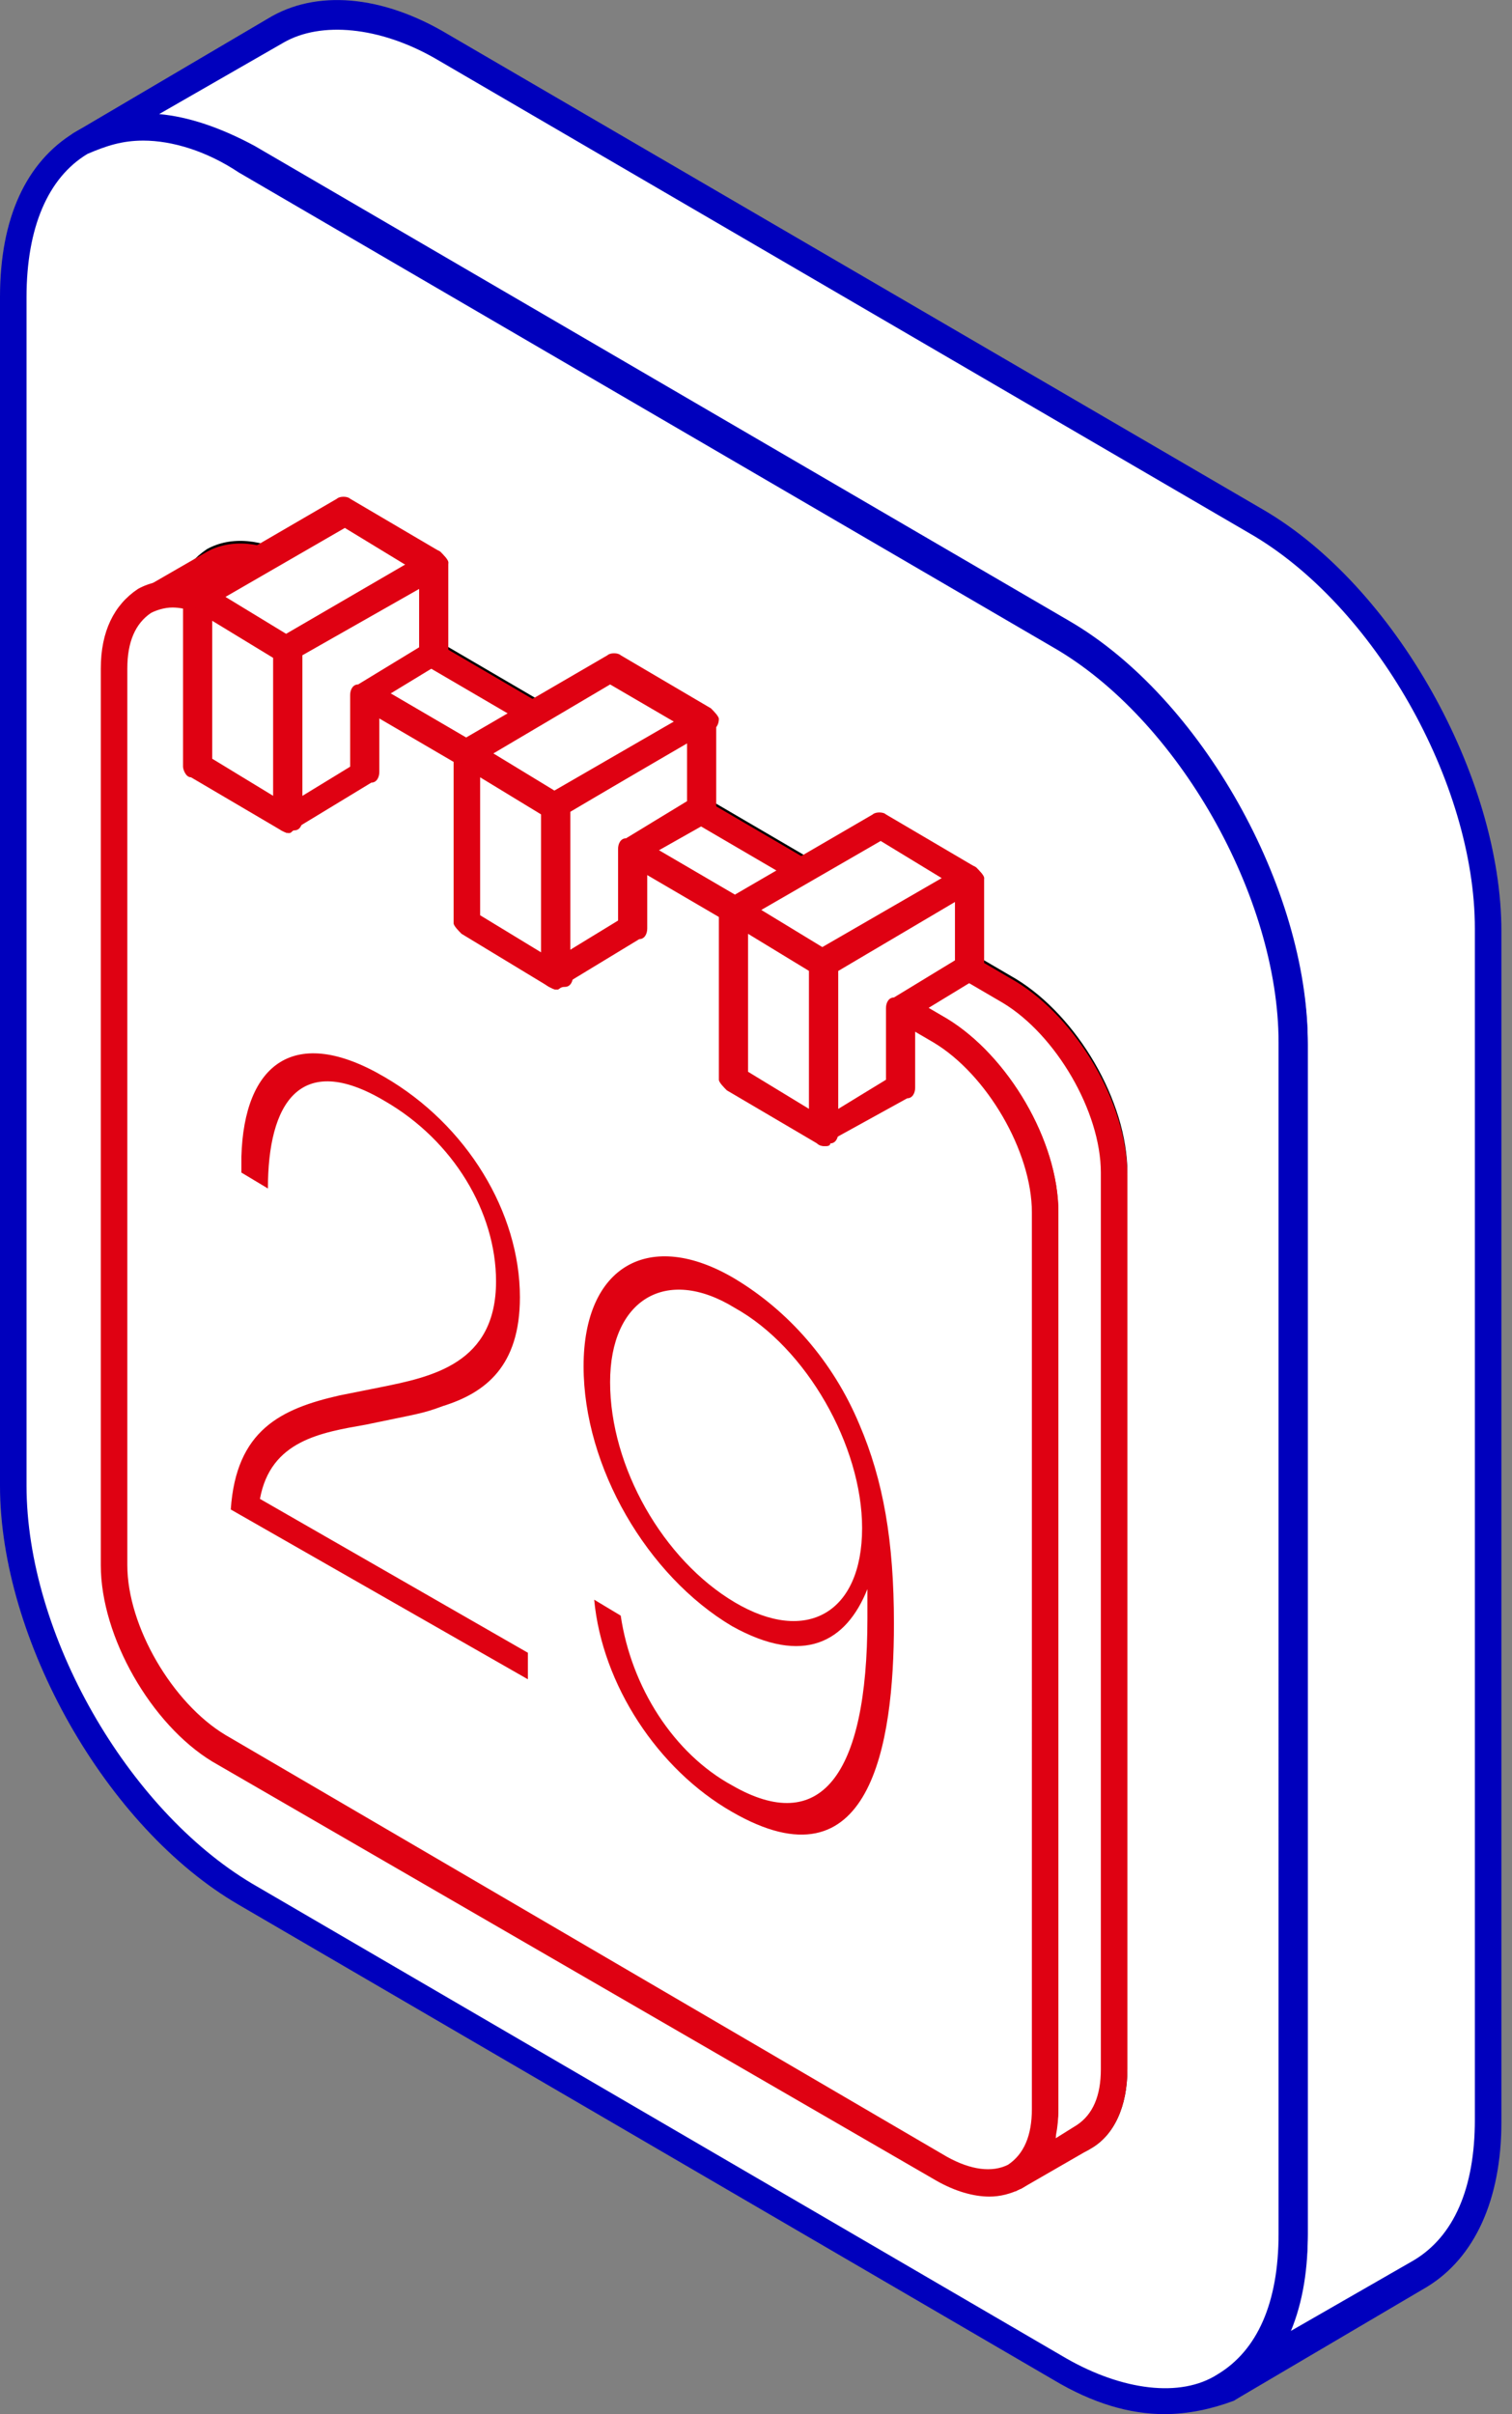 <svg width="57" height="91" fill="none" xmlns="http://www.w3.org/2000/svg"><rect width="100%" height="100%" fill="#808080" stroke="none"/><path d="M47.3 19.6L16.6 1.8C14.2.4 12 .3 10.3 1.2L3.1 5.5c1.6-.9 3.8-.8 6.3.6L40 23.9c4.8 2.8 8.8 9.8 8.8 15.4v44.9c0 2.8-1 4.8-2.6 5.7l7.3-4.3c1.6-.9 2.6-2.9 2.6-5.7V35c0-5.7-4-12.6-8.8-15.4z" fill="#fff"/><path d="M46.2 90.4c-.1 0-.4-.1-.4-.3-.1-.2-.1-.6.2-.7 1.5-.9 2.3-2.7 2.3-5.3V39.3c0-5.5-3.8-12.2-8.5-14.9L9 6.5c-2.1-1.2-4.2-1.4-5.7-.7-.2.2-.5.1-.7-.2-.1-.2 0-.5.2-.6L10.1.7c1.8-1.1 4.3-.9 6.8.6l30.7 17.9c5 2.9 9 10.1 9 15.9V80c0 2.9-1 5.1-2.8 6.2l-7.3 4.3c-.1-.1-.3-.1-.3-.1zM6 4.3c1.1.1 2.3.5 3.6 1.2l30.7 17.9c5 2.9 9 10.1 9 15.9v44.9c0 1.4-.3 2.7-.7 3.7l4.7-2.7c1.5-.9 2.3-2.7 2.3-5.3V35c0-5.5-3.8-12.2-8.5-14.9L16.4 2.2C14.3 1 12.1.8 10.7 1.6L6 4.3z" fill="#0000BD"/><path d="M48.8 84.1c0 2.8-1 4.8-2.6 5.7-1.6.9-3.8.8-6.3-.6L9.3 71.4C4.5 68.6.5 61.6.5 56V11.2c0-2.8 1-4.8 2.6-5.7 1.5-1 3.7-.9 6.2.5L40 23.9c4.8 2.8 8.8 9.8 8.8 15.4v44.8z" fill="#fff"/><path d="M43.9 91c-1.3 0-2.7-.4-4.2-1.3L9 71.8c-5-2.9-9-10-9-15.8V11.2c0-3 1-5.1 2.8-6.2 1.8-1.1 4.3-.9 6.8.6l30.7 17.9c5 2.9 9 10.1 9 15.9v44.9c0 2.9-1 5.1-2.8 6.2-.8.3-1.7.5-2.6.5zM5.4 5.3c-.8 0-1.4.2-2.1.5C1.8 6.7 1 8.6 1 11.2V56c0 5.6 3.8 12.2 8.5 15l30.7 17.9c2.1 1.2 4.3 1.5 5.7.6 1.5-.9 2.3-2.7 2.3-5.3V39.3c0-5.5-3.8-12.2-8.5-14.9L9 6.5c-1.2-.8-2.5-1.2-3.6-1.2z" fill="#0000BD"/><path d="M10.9 64.4C8.7 63.1 7 60.1 7 57.5V23.7c0-1.3.4-2.2 1.1-2.6.7-.4 1.7-.4 2.8.3l27.2 15.9c2.1 1.3 3.9 4.3 3.9 6.8v33.8c0 1.3-.4 2.2-1.1 2.6-.7.4-1.7.4-2.8-.3L10.9 64.4z" fill="#fff"/><path d="M39.8 81.3c-.6 0-1.3-.2-2-.6L10.6 64.8c-2.3-1.3-4.2-4.6-4.2-7.3V23.7c0-1.4.5-2.4 1.4-3 .9-.5 2.1-.4 3.3.3l27.2 15.9c2.3 1.4 4.2 4.6 4.2 7.3V78c0 1.4-.5 2.5-1.4 3-.3.2-.8.3-1.3.3zM9.1 21.4c-.3 0-.6.1-.8.2-.6.4-.9 1.1-.9 2.1v33.8c0 2.3 1.7 5.2 3.7 6.4l27.2 15.9c.9.5 1.7.6 2.3.3.6-.4.9-1.1.9-2.1V44.2c0-2.3-1.7-5.2-3.7-6.4L10.6 21.9c-.5-.3-1.1-.5-1.5-.5z" fill="#000"/><path d="M38.1 37.3L10.9 21.4c-1.1-.6-2.1-.7-2.8-.3l-2.6 1.5c.7-.4 1.7-.4 2.8.3l27.2 15.9c2.1 1.3 3.9 4.3 3.9 6.8v33.8c0 1.3-.4 2.2-1.1 2.6l2.6-1.5c.7-.4 1.1-1.3 1.1-2.6V44.2c0-2.5-1.7-5.6-3.9-6.9z" fill="#fff"/><path d="M38.3 82.6c-.1 0-.4-.1-.4-.3-.1-.2-.1-.6.2-.7.6-.4.9-1.1.9-2.1V45.7c0-2.3-1.7-5.2-3.7-6.4L8 23.4c-.9-.5-1.7-.6-2.3-.2-.2.1-.6.1-.7-.2-.1-.2-.1-.6.2-.7l2.6-1.5c.9-.5 2.1-.4 3.3.3L38.3 37c2.3 1.4 4.2 4.6 4.2 7.3V78c0 1.4-.5 2.5-1.4 3l-2.6 1.5c-.1 0-.2.1-.2.1zM7.5 22.1c.3.1.6.2 1 .4l27.2 15.9c2.3 1.4 4.2 4.6 4.2 7.3v33.8c0 .4-.1.7-.1 1.1l.8-.5c.6-.4.9-1.1.9-2.1V44.2c0-2.3-1.7-5.2-3.7-6.4L10.6 21.9c-.9-.5-1.7-.6-2.3-.3l-.8.5z" fill="#DF0112"/><path d="M8.3 65.9c-2.1-1.3-3.9-4.3-3.9-6.8V25.2c0-1.3.4-2.2 1.1-2.6.7-.4 1.7-.4 2.8.3l27.2 15.9c2.1 1.3 3.9 4.3 3.9 6.8v33.8c0 1.3-.4 2.2-1.1 2.6-.7.4-1.7.4-2.8-.3L8.3 65.9z" fill="#fff"/><path d="M37.3 82.8c-.6 0-1.3-.2-2-.6L8 66.4C5.7 65 3.8 61.7 3.8 59V25.2c0-1.4.5-2.4 1.4-3 .9-.5 2.1-.4 3.3.3l27.2 15.9c2.3 1.4 4.2 4.6 4.2 7.3v33.8c0 1.4-.5 2.5-1.4 3-.4.2-.8.3-1.2.3zM6.5 22.9c-.3 0-.6.1-.8.2-.6.4-.9 1.1-.9 2.1V59c0 2.3 1.7 5.2 3.7 6.4l27.2 15.9c.9.5 1.7.6 2.3.3.6-.4.9-1.1.9-2.1V45.7c0-2.3-1.7-5.2-3.7-6.4L8 23.4c-.5-.3-1-.5-1.5-.5z" fill="#DF0112"/><path d="M10.9 30.8l-3.4-1.9v-6.4l3.4 1.9v6.4z" fill="#fff"/><path d="M7.5 22.5l5.5-3.2 3.3 2-5.4 3.2-3.4-2z" fill="#fff"/><path d="M10.9 31.4c-.1 0-.1 0-.3-.1l-3.4-2c-.2 0-.3-.3-.3-.4v-6.4c0-.2.1-.4.3-.4.1-.1.4-.1.5 0l3.4 2c.1.1.3.3.3.4v6.4c0 .2-.1.4-.3.4-.1 0-.1.1-.2.1zM8 28.6l2.3 1.4v-5.2L8 23.4v5.2z" fill="#DF0112"/><path d="M13.7 29.2v-3l2.6-1.6v-3.3l-5.4 3.2v6.4l2.8-1.7z" fill="#fff"/><path d="M10.9 31.4c-.1 0-.1 0-.3-.1-.1-.1-.3-.3-.3-.4v-6.5c0-.2.1-.4.3-.4l5.5-3.2c.1-.1.4-.1.5 0 .1.1.3.3.3.4v3.4c0 .2-.1.4-.3.4l-2.3 1.4v2.7c0 .2-.1.4-.3.4l-2.8 1.7c-.2.1-.2.2-.3.2zm.5-6.7V30l1.8-1.1v-2.7c0-.2.1-.4.3-.4l2.3-1.4v-2.2l-4.4 2.5z" fill="#DF0112"/><path d="M10.9 24.9c-.1 0-.1 0-.3-.1l-3.4-2c-.1-.1-.3-.3-.3-.4 0-.2.1-.4.3-.4l5.5-3.2c.1-.1.4-.1.5 0l3.4 2c.1.1.3.3.3.4 0 .2-.1.4-.3.4l-5.5 3.2c-.1.1-.1.1-.2.1zm-2.4-2.4l2.3 1.4 4.5-2.6-2.3-1.4-4.5 2.6z" fill="#DF0112"/><path d="M31.1 42.7l-3.4-2v-6.4l3.4 1.9v6.5z" fill="#fff"/><path d="M31.1 43.2c-.1 0-.2 0-.3-.1l-3.4-2c-.1-.1-.3-.3-.3-.4v-6.4c0-.2.1-.4.3-.4.1-.1.4-.1.5 0l3.4 2c.1.1.3.3.3.4v6.4c0 .2-.1.4-.3.4 0 .1-.1.1-.2.1zm-2.9-2.8l2.3 1.4v-5.2l-2.3-1.4v5.2z" fill="#DF0112"/><path d="M33.9 41v-3l2.6-1.5v-3.4L31 36.3v6.5l2.9-1.8z" fill="#fff"/><path d="M31.1 43.2c-.1 0-.1 0-.3-.1-.1-.1-.3-.3-.3-.4v-6.4c0-.2.1-.4.3-.4l5.5-3.2c.1-.1.4-.1.5 0 .1.1.3.3.3.4v3.4c0 .2-.1.4-.3.4l-2.3 1.4V41c0 .2-.1.4-.3.4L31.3 43c0 .2-.1.2-.2.2zm.5-6.6v5.2l1.8-1.1V38c0-.2.1-.4.3-.4l2.3-1.4V34l-4.4 2.6z" fill="#DF0112"/><path d="M27.7 34.3l5.5-3.2 3.4 1.9-5.5 3.2-3.4-1.9z" fill="#fff"/><path d="M31.1 36.8c-.1 0-.2 0-.3-.1l-3.4-2c-.1-.1-.3-.3-.3-.4 0-.1.1-.4.3-.4l5.5-3.2c.1-.1.4-.1.5 0l3.4 2c.1.1.3.3.3.4 0 .1-.1.4-.3.4l-5.5 3.2s-.1.1-.2.1zm-2.4-2.5l2.3 1.4 4.5-2.6-2.3-1.4-4.5 2.6z" fill="#DF0112"/><path d="M21 36.8l-3.4-2v-6.4l3.4 1.9v6.5z" fill="#fff"/><path d="M21 37.3c-.1 0-.1 0-.3-.1l-3.3-2c-.1-.1-.3-.3-.3-.4v-6.4c0-.2.1-.4.3-.4.1-.1.4-.1.5 0l3.4 2c.1.1.3.3.3.4v6.4c0 .2-.1.4-.3.4-.2 0-.2.1-.3.1zm-2.9-2.8l2.3 1.4v-5.2l-2.3-1.4v5.2z" fill="#DF0112"/><path d="M23.8 35.1v-3l2.6-1.5v-3.4L21 30.3v6.5l2.8-1.7z" fill="#fff"/><path d="M21 37.3c-.1 0-.1 0-.3-.1-.2-.1-.3-.3-.3-.4v-6.4c0-.2.1-.4.3-.4l5.5-3.2c.1-.1.4-.1.5 0 .1.1.3.3.3.4v3.4c0 .2-.1.4-.3.4l-2.3 1.3V35c0 .2-.1.4-.3.4l-2.8 1.7c-.2.1-.2.2-.3.2zm.5-6.7v5.2l1.8-1.1V32c0-.2.1-.4.3-.4l2.3-1.4V28l-4.4 2.6z" fill="#DF0112"/><path d="M17.6 28.4l5.5-3.2 3.4 2-5.5 3.1-3.4-1.9z" fill="#fff"/><path d="M21 30.8c-.1 0-.1 0-.3-.1l-3.4-2c-.1 0-.2-.2-.2-.4s.1-.4.3-.4l5.5-3.2c.1-.1.4-.1.5 0l3.4 2c.1.1.3.3.3.4 0 .2-.1.4-.3.4l-5.5 3.2c-.2.1-.2.1-.3.1zm-2.4-2.4l2.3 1.4 4.5-2.6-2.4-1.4-4.4 2.6zm-4.1 12.2c3.1 1.8 5.1 5.1 5.1 8.3 0 2.6-1.3 3.6-2.9 4.1-.8.3-1 .3-2.9.7-1.7.3-3.6.6-4 2.8l10.1 5.8v1L8.7 56.9c.2-3 1.9-3.8 4.1-4.3l1.5-.3c2-.4 4.4-.9 4.4-4 0-2.6-1.6-5.3-4.2-6.8-3.2-1.9-4.4.1-4.4 3.3l-1-.6v-.6c.1-3.5 2-5 5.4-3zm17.9 13.1c.9 2.1 1.3 4.4 1.3 7.5 0 4.6-.9 10.1-6.1 7.1-2.8-1.6-4.9-4.8-5.2-8l1 .6c.4 2.7 2 5.2 4.2 6.4 3.3 1.9 5.1-.3 5.1-6.3v-1.1c-.8 2-2.4 2.9-5.1 1.4-3.2-1.9-5.6-6-5.6-9.8 0-3.8 2.5-5.2 5.7-3.3 2 1.2 3.7 3.1 4.7 5.5zm-4.7 6.7c2.7 1.6 4.8.4 4.8-2.8 0-3.1-2.1-6.8-4.8-8.3-2.6-1.6-4.7-.3-4.7 2.8 0 3.2 2 6.7 4.7 8.3z" fill="#DF0112"/></svg>